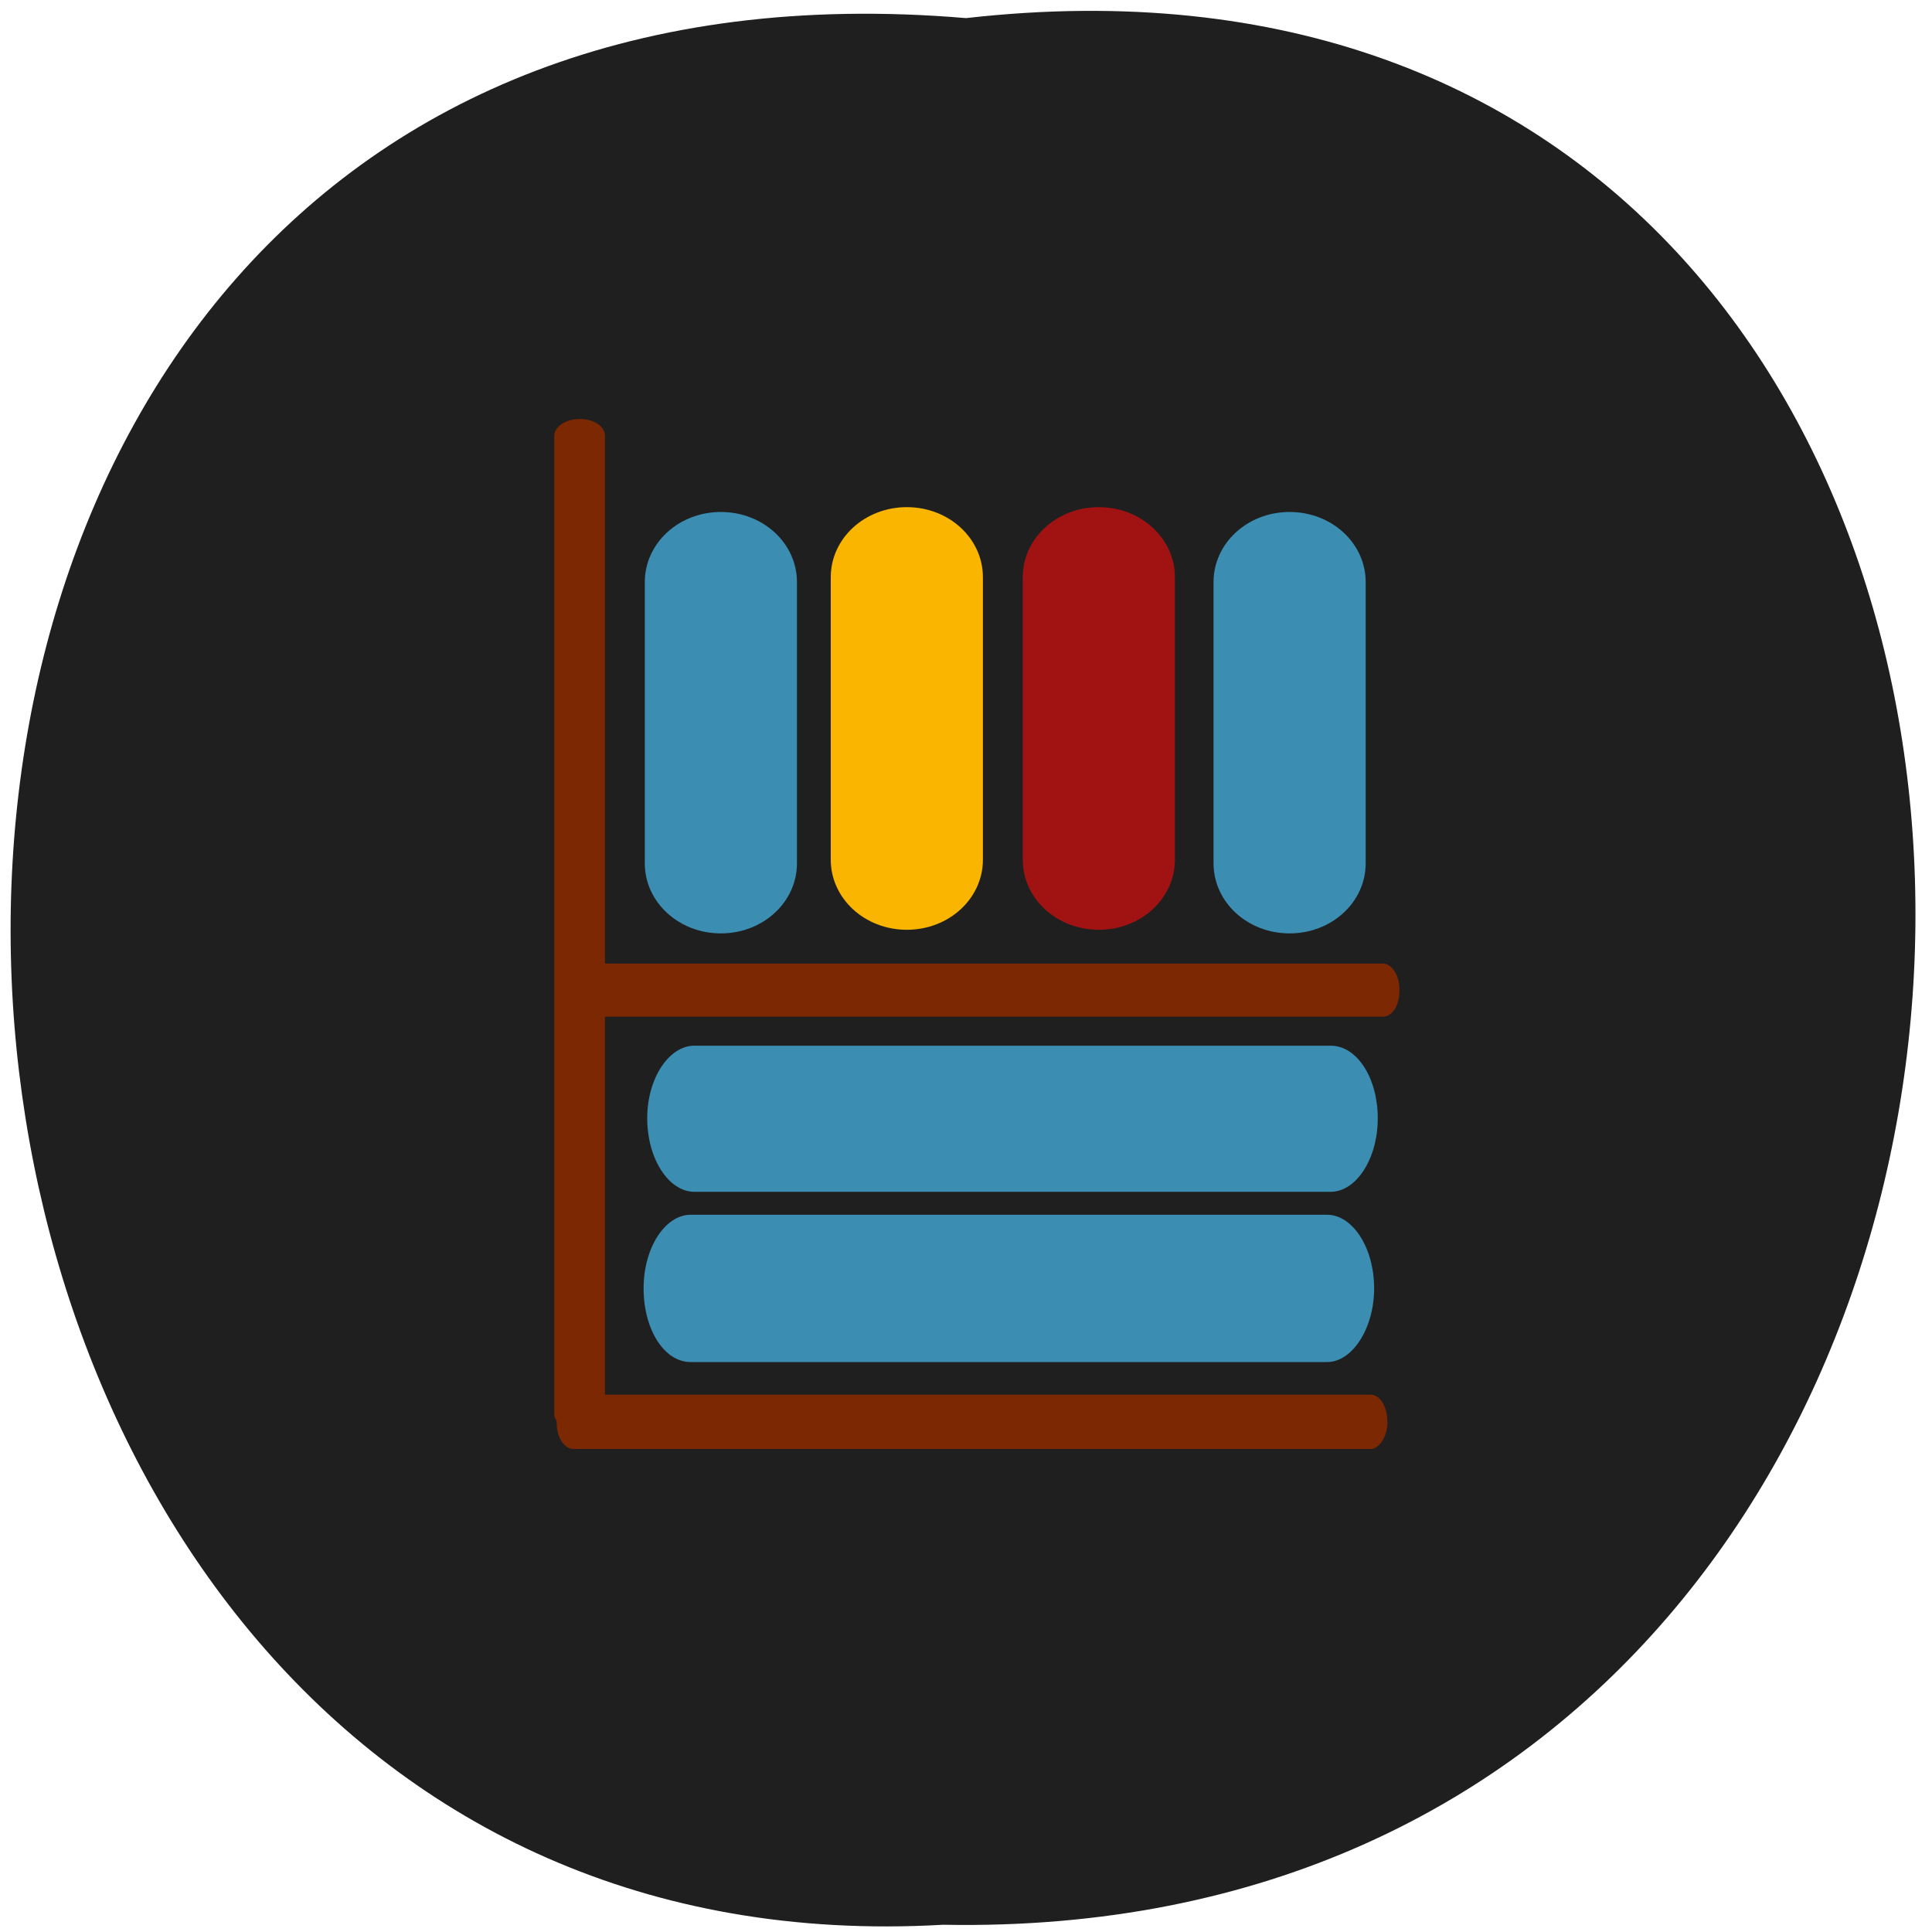 <svg xmlns="http://www.w3.org/2000/svg" viewBox="0 0 16 16"><path d="m 8 0.15 c 10.59 -1.2 10.44 15.99 -0.19 15.79 c -9.88 0.57 -10.77 -16.72 0.19 -15.79" style="fill:#1f1f1f"/><g style="fill:#3c8db2"><path d="m 5.97 4.24 c 0.35 0 0.63 0.26 0.63 0.58 v 2.33 c 0 0.32 -0.28 0.58 -0.63 0.58 c -0.35 0 -0.63 -0.26 -0.63 -0.58 v -2.33 c 0 -0.32 0.28 -0.58 0.63 -0.58"/><path d="m 10.68 4.24 c 0.35 0 0.63 0.26 0.63 0.58 v 2.33 c 0 0.32 -0.28 0.58 -0.63 0.58 c -0.35 0 -0.63 -0.26 -0.63 -0.58 v -2.33 c 0 -0.32 0.28 -0.58 0.63 -0.58"/></g><path d="m 9.1 4.2 c 0.35 0 0.63 0.26 0.63 0.58 v 2.34 c 0 0.32 -0.28 0.58 -0.63 0.58 c -0.35 0 -0.63 -0.26 -0.63 -0.58 v -2.34 c 0 -0.32 0.28 -0.58 0.63 -0.58" style="fill:#a11313"/><path d="m 7.51 4.2 c 0.35 0 0.63 0.26 0.63 0.58 v 2.34 c 0 0.32 -0.28 0.58 -0.63 0.58 c -0.35 0 -0.63 -0.26 -0.63 -0.58 v -2.34 c 0 -0.32 0.28 -0.58 0.63 -0.58" style="fill:#fab500"/><g style="fill:#3c8db2"><path d="m 11.41 9.26 c 0 0.34 -0.18 0.61 -0.39 0.61 h -5.27 c -0.21 0 -0.39 -0.27 -0.39 -0.61 c 0 -0.33 0.18 -0.6 0.39 -0.6 h 5.27 c 0.22 0 0.39 0.27 0.39 0.6"/><path d="m 11.38 10.67 c 0 0.33 -0.18 0.61 -0.39 0.61 h -5.27 c -0.22 0 -0.39 -0.27 -0.39 -0.61 c 0 -0.34 0.18 -0.61 0.39 -0.61 h 5.27 c 0.21 0 0.39 0.27 0.39 0.61"/></g><g style="fill:#7c2803"><path d="m 11.49 11.78 c 0 0.12 -0.07 0.22 -0.14 0.22 h -6.6 c -0.08 0 -0.14 -0.1 -0.14 -0.22 c 0 -0.13 0.06 -0.23 0.14 -0.23 h 6.6 c 0.08 0 0.14 0.1 0.14 0.23"/><path d="m 11.59 8.2 c 0 0.13 -0.06 0.22 -0.14 0.22 h -6.6 c -0.08 0 -0.14 -0.1 -0.14 -0.22 c 0 -0.13 0.06 -0.22 0.14 -0.22 h 6.6 c 0.08 0 0.14 0.1 0.14 0.22"/><path d="m 4.8 11.85 c -0.12 0 -0.21 -0.07 -0.21 -0.14 v -8.1 c 0 -0.08 0.1 -0.14 0.21 -0.14 c 0.12 0 0.21 0.06 0.21 0.14 v 8.1 c 0 0.08 -0.09 0.14 -0.21 0.14"/></g></svg>